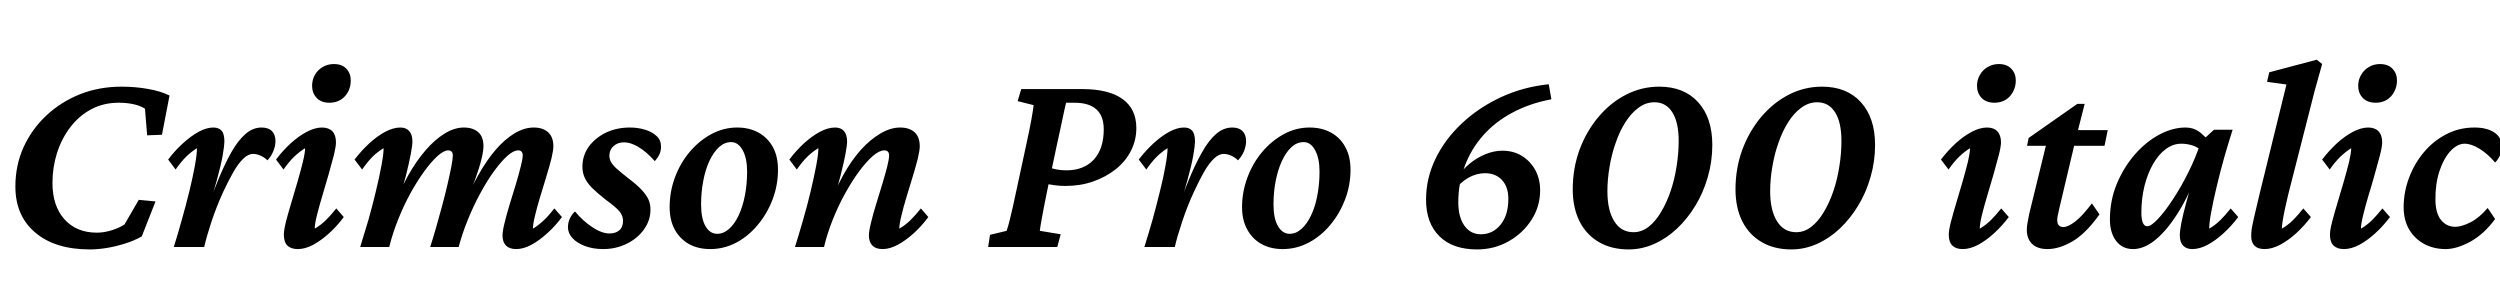 <svg xmlns="http://www.w3.org/2000/svg" xmlns:xlink="http://www.w3.org/1999/xlink" width="217.805" height="26.672"><path fill="black" d="M7.83 21.73L7.83 21.73Q4.80 21.73 3.07 20.26Q1.34 18.80 1.34 16.24L1.34 16.24Q1.34 14.41 2.05 12.83Q2.77 11.25 4.03 10.07Q5.30 8.88 6.97 8.21Q8.65 7.55 10.59 7.55L10.59 7.55Q11.81 7.55 12.91 7.75Q14.02 7.95 14.77 8.32L14.77 8.32L14.11 11.74L12.82 11.79L12.63 9.47Q12.23 9.21 11.64 9.08Q11.04 8.95 10.34 8.95L10.34 8.95Q9 8.95 7.93 9.53Q6.87 10.10 6.12 11.09Q5.37 12.07 4.97 13.32Q4.57 14.58 4.57 15.94L4.57 15.94Q4.57 17.93 5.61 19.10Q6.66 20.27 8.44 20.27L8.44 20.27Q9.07 20.27 9.74 20.06Q10.41 19.85 10.85 19.55L10.85 19.55L12.09 17.41L13.55 17.55L12.35 20.60Q11.67 20.98 10.89 21.22Q10.10 21.47 9.32 21.60Q8.53 21.73 7.83 21.73ZM22.05 13.41L22.05 13.41Q21.61 13.41 21.18 13.84Q20.74 14.27 20.32 15.01Q19.90 15.75 19.45 16.71L19.45 16.71Q18.87 17.98 18.43 19.29Q18 20.60 17.79 21.52L17.79 21.52L15.14 21.52Q15.49 20.41 15.84 19.15Q16.20 17.88 16.50 16.65Q16.80 15.42 16.98 14.43Q17.16 13.43 17.16 12.91L17.16 12.91Q16.69 13.20 16.23 13.64Q15.77 14.09 15.30 14.77L15.30 14.77L14.65 13.90Q15.23 13.13 15.93 12.49Q16.62 11.86 17.31 11.48Q18 11.11 18.59 11.11L18.59 11.11Q19.05 11.11 19.30 11.38Q19.55 11.65 19.55 12.33L19.55 12.33Q19.55 12.66 19.41 13.49Q19.27 14.32 18.89 15.70Q18.52 17.09 17.77 19.13L17.77 19.13L17.67 19.13Q18.35 17.30 18.95 15.82Q19.55 14.34 20.14 13.29Q20.74 12.23 21.39 11.67Q22.03 11.11 22.80 11.11L22.80 11.11Q23.39 11.11 23.70 11.43Q24 11.74 24 12.30L24 12.30Q24 12.70 23.82 13.15Q23.65 13.59 23.30 13.97L23.30 13.97Q23.04 13.71 22.70 13.56Q22.36 13.41 22.05 13.41ZM25.95 21.70L25.95 21.70Q25.36 21.70 25.04 21.40Q24.73 21.09 24.73 20.44L24.73 20.44Q24.73 20.06 24.91 19.32Q25.10 18.59 25.38 17.66Q25.66 16.73 25.93 15.80Q26.20 14.86 26.39 14.09Q26.58 13.31 26.58 12.91L26.58 12.91Q26.11 13.20 25.64 13.64Q25.17 14.09 24.70 14.77L24.70 14.77L24.05 13.90Q24.63 13.13 25.32 12.49Q26.02 11.86 26.73 11.48Q27.45 11.11 28.05 11.11L28.05 11.11Q28.64 11.11 28.96 11.44Q29.27 11.77 29.27 12.40L29.27 12.40Q29.27 12.77 29.09 13.51Q28.90 14.25 28.63 15.19Q28.36 16.13 28.08 17.06Q27.80 18 27.61 18.76Q27.42 19.52 27.42 19.92L27.42 19.92Q27.91 19.64 28.37 19.20Q28.83 18.75 29.30 18.16L29.30 18.16L29.95 18.91Q29.37 19.69 28.68 20.32Q27.98 20.95 27.28 21.33Q26.58 21.70 25.95 21.70ZM28.71 8.95L28.71 8.95Q27.98 8.95 27.59 8.53Q27.19 8.11 27.19 7.48L27.19 7.48Q27.19 6.96 27.43 6.53Q27.68 6.09 28.11 5.84Q28.55 5.58 29.09 5.58L29.09 5.58Q29.79 5.58 30.18 5.99Q30.56 6.40 30.56 7.01L30.56 7.01Q30.56 7.55 30.33 7.99Q30.09 8.44 29.67 8.70Q29.25 8.95 28.71 8.95ZM44.98 21.70L44.98 21.70Q44.39 21.70 44.09 21.40Q43.78 21.09 43.78 20.51L43.78 20.51Q43.78 20.13 43.96 19.42Q44.13 18.70 44.40 17.82Q44.67 16.95 44.93 16.09Q45.19 15.23 45.36 14.54Q45.54 13.85 45.54 13.55L45.54 13.55Q45.54 13.10 45.14 13.10L45.14 13.10Q44.74 13.10 44.19 13.59Q43.64 14.09 43.03 14.93Q42.42 15.77 41.84 16.85Q41.25 17.93 40.76 19.14Q40.27 20.34 39.96 21.52L39.96 21.52L37.48 21.52Q37.73 20.74 38.00 19.80Q38.27 18.87 38.53 17.89Q38.79 16.92 38.99 16.05Q39.19 15.19 39.32 14.52Q39.45 13.85 39.45 13.55L39.45 13.55Q39.45 13.10 39.05 13.10L39.05 13.10Q38.67 13.10 38.12 13.59Q37.57 14.09 36.96 14.93Q36.35 15.77 35.75 16.85Q35.16 17.93 34.68 19.14Q34.20 20.34 33.91 21.52L33.91 21.52L31.38 21.52Q31.73 20.41 32.10 19.15Q32.46 17.88 32.75 16.65Q33.05 15.42 33.23 14.43Q33.42 13.43 33.42 12.91L33.42 12.91Q32.93 13.20 32.47 13.64Q32.02 14.09 31.55 14.77L31.55 14.77L30.89 13.90Q31.48 13.13 32.17 12.49Q32.86 11.86 33.56 11.48Q34.27 11.11 34.88 11.11L34.88 11.11Q35.39 11.11 35.66 11.43Q35.93 11.74 35.93 12.33L35.93 12.33Q35.93 12.66 35.79 13.41Q35.65 14.16 35.36 15.32Q35.06 16.48 34.57 18.07L34.57 18.07L34.36 18.07Q34.85 16.57 35.55 15.30Q36.26 14.04 37.07 13.10Q37.88 12.16 38.73 11.64Q39.59 11.11 40.41 11.11L40.41 11.11Q41.20 11.11 41.66 11.51Q42.12 11.91 42.12 12.73L42.12 12.73Q42.12 13.17 41.94 13.89Q41.77 14.60 41.40 15.62Q41.04 16.64 40.45 18.07L40.45 18.07L40.34 18.07Q40.95 16.55 41.66 15.27Q42.38 13.99 43.18 13.05Q43.99 12.12 44.84 11.61Q45.68 11.11 46.50 11.11L46.50 11.11Q47.30 11.11 47.75 11.52Q48.21 11.93 48.21 12.75L48.21 12.75Q48.21 13.10 48.04 13.82Q47.86 14.53 47.59 15.41Q47.32 16.29 47.05 17.18Q46.78 18.07 46.61 18.80Q46.43 19.52 46.43 19.92L46.43 19.92Q46.90 19.64 47.37 19.20Q47.84 18.75 48.30 18.16L48.30 18.16L48.96 18.91Q48.38 19.69 47.68 20.32Q46.99 20.95 46.29 21.33Q45.59 21.70 44.98 21.70ZM52.55 21.70L52.55 21.70Q51.66 21.70 50.95 21.43Q50.25 21.16 49.86 20.73Q49.48 20.30 49.48 19.80L49.48 19.80Q49.48 19.41 49.64 19.05Q49.80 18.70 50.09 18.42L50.09 18.42Q50.77 19.24 51.60 19.79Q52.43 20.34 53.09 20.34L53.09 20.34Q53.65 20.34 53.96 20.06Q54.28 19.78 54.28 19.22L54.28 19.22Q54.28 18.82 53.98 18.43Q53.67 18.05 52.76 17.39L52.76 17.39Q52.01 16.80 51.56 16.35Q51.12 15.89 50.93 15.46Q50.74 15.02 50.74 14.53L50.74 14.53Q50.74 13.55 51.30 12.77Q51.87 12 52.80 11.55Q53.74 11.11 54.87 11.11L54.87 11.11Q55.59 11.11 56.20 11.30Q56.81 11.48 57.20 11.85Q57.59 12.21 57.59 12.77L57.59 12.77Q57.59 13.15 57.45 13.45Q57.30 13.76 57.05 14.04L57.05 14.04Q56.32 13.22 55.63 12.81Q54.94 12.40 54.38 12.40L54.38 12.40Q53.81 12.40 53.45 12.73Q53.09 13.05 53.09 13.57L53.09 13.57Q53.09 13.85 53.23 14.11Q53.37 14.37 53.73 14.70Q54.09 15.02 54.75 15.54L54.75 15.54Q55.50 16.10 55.91 16.55Q56.32 16.99 56.50 17.39Q56.67 17.79 56.67 18.26L56.67 18.26Q56.67 19.20 56.11 19.98Q55.55 20.77 54.61 21.23Q53.67 21.70 52.55 21.70ZM61.88 21.70L61.88 21.70Q60.82 21.70 60.02 21.26Q59.23 20.81 58.78 19.99Q58.34 19.17 58.34 18.05L58.34 18.05Q58.34 16.71 58.80 15.46Q59.27 14.20 60.09 13.23Q60.91 12.26 61.98 11.68Q63.05 11.11 64.22 11.11L64.22 11.11Q65.27 11.11 66.08 11.55Q66.89 12 67.34 12.82Q67.78 13.64 67.78 14.79L67.78 14.79Q67.78 16.13 67.31 17.37Q66.84 18.61 66.02 19.59Q65.20 20.58 64.14 21.14Q63.07 21.70 61.88 21.70ZM62.48 20.37L62.48 20.37Q63.05 20.37 63.53 19.93Q64.01 19.50 64.36 18.75Q64.71 18 64.90 17.02Q65.09 16.03 65.09 14.95L65.09 14.95Q65.09 13.78 64.70 13.08Q64.31 12.38 63.70 12.38L63.70 12.38Q63.12 12.38 62.64 12.82Q62.16 13.27 61.80 14.03Q61.45 14.79 61.27 15.76Q61.08 16.73 61.08 17.81L61.08 17.81Q61.08 19.03 61.46 19.70Q61.85 20.37 62.48 20.37ZM76.90 21.70L76.90 21.70Q76.31 21.70 76.01 21.40Q75.70 21.09 75.70 20.51L75.70 20.51Q75.70 20.13 75.88 19.42Q76.05 18.70 76.32 17.82Q76.59 16.95 76.85 16.09Q77.11 15.23 77.29 14.54Q77.46 13.85 77.46 13.55L77.46 13.55Q77.46 13.10 77.04 13.10L77.04 13.10Q76.62 13.10 76.04 13.59Q75.47 14.09 74.85 14.93Q74.23 15.77 73.63 16.85Q73.03 17.93 72.55 19.14Q72.07 20.34 71.79 21.52L71.79 21.52L69.26 21.52Q69.61 20.41 69.97 19.15Q70.34 17.88 70.63 16.65Q70.92 15.42 71.11 14.43Q71.30 13.43 71.30 12.91L71.30 12.91Q70.80 13.20 70.35 13.64Q69.89 14.09 69.42 14.77L69.42 14.77L68.77 13.90Q69.35 13.13 70.04 12.49Q70.73 11.86 71.44 11.48Q72.14 11.11 72.75 11.11L72.75 11.11Q73.27 11.11 73.54 11.43Q73.80 11.74 73.80 12.33L73.80 12.33Q73.80 12.66 73.66 13.41Q73.52 14.16 73.23 15.30Q72.94 16.45 72.45 18.07L72.45 18.07L72.23 18.07Q72.73 16.59 73.43 15.32Q74.13 14.04 74.96 13.10Q75.80 12.16 76.69 11.64Q77.58 11.11 78.42 11.11L78.42 11.11Q79.22 11.11 79.68 11.52Q80.13 11.93 80.13 12.75L80.13 12.75Q80.13 13.10 79.96 13.82Q79.78 14.53 79.51 15.41Q79.24 16.29 78.97 17.18Q78.70 18.07 78.53 18.80Q78.35 19.52 78.35 19.92L78.35 19.92Q78.84 19.64 79.30 19.20Q79.76 18.75 80.23 18.16L80.23 18.16L80.88 18.91Q80.30 19.69 79.61 20.32Q78.91 20.95 78.21 21.33Q77.51 21.70 76.90 21.70ZM92.11 21.52L86.09 21.52L86.25 20.46L87.70 20.11Q87.82 19.76 87.96 19.21Q88.10 18.66 88.25 17.98Q88.41 17.30 88.55 16.59L88.55 16.59L89.39 12.70Q89.72 11.18 89.87 10.34Q90.02 9.49 90.05 9.16L90.05 9.16L88.66 8.81L88.97 7.76L94.27 7.76Q96.61 7.76 97.80 8.63Q99 9.49 99 11.16L99 11.16Q99 12.21 98.53 13.14Q98.06 14.06 97.21 14.74Q96.35 15.42 95.24 15.81Q94.13 16.20 92.81 16.20L92.81 16.20Q92.34 16.20 91.90 16.14Q91.45 16.08 91.01 15.98L91.01 15.98L91.31 14.55Q91.69 14.70 92.09 14.77Q92.48 14.84 92.91 14.84L92.91 14.84Q94.43 14.84 95.30 13.90Q96.16 12.96 96.16 11.27L96.16 11.27Q96.16 10.10 95.52 9.53Q94.88 8.95 93.61 8.95L93.61 8.95L92.88 8.95Q92.84 9.12 92.72 9.64Q92.60 10.17 92.44 10.96Q92.27 11.74 92.06 12.70L92.06 12.70L91.24 16.59Q90.94 18.05 90.79 18.89Q90.63 19.73 90.59 20.11L90.59 20.11L92.41 20.41L92.11 21.52ZM106.62 13.41L106.62 13.41Q106.17 13.41 105.74 13.84Q105.30 14.27 104.88 15.01Q104.46 15.75 104.02 16.71L104.02 16.71Q103.43 17.98 103.00 19.29Q102.56 20.60 102.35 21.52L102.35 21.52L99.70 21.52Q100.05 20.41 100.41 19.15Q100.76 17.88 101.06 16.65Q101.37 15.42 101.54 14.43Q101.72 13.43 101.72 12.91L101.72 12.91Q101.25 13.20 100.79 13.64Q100.34 14.09 99.87 14.77L99.87 14.77L99.21 13.90Q99.80 13.13 100.49 12.49Q101.18 11.86 101.87 11.48Q102.56 11.11 103.15 11.11L103.15 11.11Q103.62 11.11 103.86 11.38Q104.11 11.65 104.11 12.33L104.11 12.33Q104.11 12.66 103.97 13.49Q103.83 14.32 103.45 15.70Q103.08 17.09 102.33 19.13L102.33 19.13L102.23 19.13Q102.91 17.30 103.51 15.82Q104.11 14.34 104.71 13.29Q105.30 12.23 105.95 11.67Q106.59 11.11 107.37 11.11L107.37 11.11Q107.95 11.11 108.26 11.43Q108.56 11.74 108.56 12.30L108.56 12.30Q108.56 12.70 108.39 13.15Q108.21 13.59 107.86 13.97L107.86 13.97Q107.60 13.71 107.26 13.56Q106.92 13.41 106.62 13.41ZM111.75 21.70L111.75 21.70Q110.70 21.70 109.90 21.26Q109.10 20.81 108.66 19.99Q108.21 19.17 108.21 18.05L108.21 18.05Q108.21 16.71 108.68 15.46Q109.15 14.20 109.97 13.23Q110.79 12.26 111.86 11.68Q112.92 11.11 114.09 11.11L114.09 11.11Q115.15 11.11 115.96 11.55Q116.77 12 117.21 12.82Q117.66 13.64 117.66 14.79L117.66 14.79Q117.66 16.13 117.19 17.37Q116.72 18.61 115.90 19.59Q115.08 20.58 114.01 21.14Q112.95 21.70 111.75 21.70ZM112.36 20.37L112.36 20.37Q112.92 20.37 113.40 19.93Q113.88 19.50 114.23 18.75Q114.59 18 114.77 17.02Q114.96 16.03 114.96 14.95L114.96 14.95Q114.96 13.78 114.57 13.08Q114.19 12.38 113.58 12.38L113.58 12.38Q112.99 12.38 112.51 12.82Q112.03 13.27 111.68 14.03Q111.33 14.79 111.14 15.76Q110.95 16.73 110.95 17.81L110.95 17.81Q110.95 19.03 111.34 19.70Q111.73 20.37 112.36 20.37ZM126.70 16.62L126.89 15.52Q127.41 14.77 128.06 14.24Q128.72 13.71 129.45 13.42Q130.17 13.13 130.90 13.13L130.90 13.13Q131.84 13.13 132.57 13.57Q133.31 14.02 133.75 14.80Q134.18 15.59 134.18 16.57L134.18 16.57Q134.18 17.98 133.43 19.15Q132.68 20.32 131.44 21.02Q130.20 21.73 128.67 21.73L128.67 21.73Q126.56 21.73 125.40 20.58Q124.24 19.43 124.24 17.39L124.24 17.39Q124.24 15.54 125.06 13.84Q125.88 12.14 127.35 10.76Q128.81 9.38 130.76 8.47Q132.70 7.57 134.93 7.34L134.93 7.34L135.16 8.65Q133.29 9 131.79 9.80Q130.29 10.59 129.23 11.78Q128.18 12.96 127.62 14.45Q127.05 15.94 127.05 17.63L127.05 17.63Q127.05 18.91 127.58 19.66Q128.11 20.41 129.02 20.41L129.02 20.41Q130.05 20.41 130.73 19.58Q131.41 18.75 131.41 17.32L131.41 17.32Q131.41 16.29 130.86 15.69Q130.31 15.09 129.38 15.09L129.38 15.09Q128.63 15.09 127.92 15.49Q127.22 15.89 126.70 16.62L126.70 16.62ZM141.89 21.73L141.89 21.73Q140.39 21.73 139.30 21.09Q138.21 20.46 137.61 19.28Q137.02 18.09 137.02 16.50L137.02 16.50Q137.02 14.67 137.61 13.05Q138.21 11.44 139.25 10.20Q140.30 8.95 141.66 8.25Q143.02 7.55 144.56 7.55L144.56 7.55Q146.72 7.55 147.95 8.91Q149.18 10.27 149.18 12.63L149.18 12.63Q149.18 14.06 148.79 15.41Q148.41 16.76 147.71 17.91Q147.02 19.05 146.11 19.91Q145.20 20.77 144.12 21.25Q143.04 21.73 141.89 21.73ZM142.31 20.23L142.31 20.23Q143.02 20.23 143.63 19.76Q144.23 19.29 144.71 18.48Q145.20 17.67 145.55 16.64Q145.90 15.61 146.07 14.48Q146.25 13.36 146.25 12.28L146.25 12.28Q146.25 10.66 145.70 9.79Q145.15 8.91 144.14 8.91L144.14 8.91Q143.39 8.91 142.76 9.38Q142.13 9.84 141.62 10.63Q141.12 11.41 140.77 12.42Q140.41 13.43 140.23 14.52Q140.04 15.61 140.04 16.66L140.04 16.66Q140.04 18.33 140.64 19.28Q141.23 20.23 142.31 20.23ZM156.07 21.73L156.07 21.73Q154.57 21.73 153.48 21.09Q152.39 20.46 151.79 19.28Q151.20 18.09 151.20 16.50L151.20 16.50Q151.20 14.67 151.79 13.05Q152.39 11.44 153.43 10.20Q154.48 8.95 155.84 8.25Q157.20 7.55 158.74 7.55L158.74 7.55Q160.90 7.55 162.13 8.91Q163.36 10.27 163.36 12.63L163.36 12.63Q163.36 14.06 162.97 15.41Q162.59 16.76 161.89 17.91Q161.20 19.05 160.29 19.91Q159.38 20.77 158.30 21.25Q157.22 21.73 156.07 21.73ZM156.49 20.23L156.49 20.23Q157.20 20.23 157.80 19.76Q158.41 19.29 158.89 18.48Q159.38 17.67 159.73 16.64Q160.08 15.61 160.25 14.48Q160.43 13.36 160.43 12.28L160.43 12.28Q160.43 10.66 159.88 9.79Q159.33 8.91 158.32 8.91L158.32 8.91Q157.57 8.91 156.94 9.38Q156.30 9.84 155.80 10.63Q155.30 11.41 154.95 12.42Q154.59 13.43 154.41 14.52Q154.22 15.61 154.22 16.66L154.22 16.66Q154.22 18.33 154.82 19.28Q155.41 20.23 156.49 20.23ZM171 21.70L171 21.70Q170.41 21.70 170.10 21.40Q169.78 21.09 169.78 20.44L169.78 20.44Q169.78 20.06 169.97 19.32Q170.16 18.59 170.44 17.66Q170.72 16.73 170.99 15.80Q171.26 14.86 171.45 14.09Q171.63 13.31 171.63 12.91L171.63 12.91Q171.16 13.20 170.70 13.64Q170.23 14.09 169.76 14.77L169.76 14.77L169.10 13.90Q169.69 13.13 170.38 12.49Q171.07 11.86 171.79 11.48Q172.50 11.11 173.11 11.11L173.11 11.11Q173.70 11.11 174.01 11.44Q174.33 11.77 174.33 12.40L174.33 12.40Q174.33 12.77 174.14 13.51Q173.95 14.25 173.68 15.19Q173.41 16.13 173.13 17.06Q172.85 18 172.66 18.76Q172.48 19.52 172.48 19.92L172.48 19.92Q172.97 19.64 173.43 19.20Q173.88 18.75 174.35 18.16L174.35 18.16L175.01 18.91Q174.42 19.69 173.73 20.32Q173.04 20.95 172.34 21.33Q171.63 21.70 171 21.70ZM173.77 8.95L173.77 8.95Q173.04 8.95 172.64 8.53Q172.24 8.11 172.24 7.48L172.24 7.48Q172.24 6.96 172.49 6.53Q172.73 6.09 173.17 5.84Q173.60 5.58 174.14 5.58L174.14 5.58Q174.84 5.58 175.23 5.99Q175.62 6.40 175.62 7.01L175.62 7.01Q175.62 7.55 175.38 7.99Q175.15 8.44 174.73 8.70Q174.30 8.95 173.77 8.95ZM182.25 17.72L182.91 18.68Q181.73 20.34 180.57 21.02Q179.41 21.70 178.38 21.70L178.38 21.70Q177.52 21.70 177.05 21.26Q176.58 20.81 176.58 20.02L176.58 20.02Q176.58 19.76 176.64 19.42Q176.70 19.08 176.79 18.63L176.79 18.63L178.24 12.70L176.60 12.70L176.74 12.02L180.98 9.05L181.62 9.05L180.84 12.12L179.41 18.16Q179.32 18.59 179.27 18.81Q179.23 19.03 179.23 19.17L179.23 19.17Q179.23 19.78 179.77 19.78L179.77 19.78Q180.16 19.78 180.77 19.32Q181.38 18.87 182.25 17.72L182.25 17.72ZM183.35 12.70L179.55 12.70L179.84 11.34L183.63 11.34L183.35 12.70ZM185.84 21.70L185.84 21.70Q184.90 21.70 184.36 20.99Q183.82 20.27 183.82 19.13L183.82 19.13Q183.82 17.46 184.42 16.02Q185.02 14.58 185.99 13.46Q186.96 12.35 188.12 11.73Q189.28 11.11 190.41 11.11L190.41 11.11Q191.09 11.11 191.59 11.47Q192.09 11.84 192.61 12.49L192.61 12.49L191.91 13.24Q191.53 12.84 191.04 12.68Q190.55 12.52 190.03 12.52L190.03 12.52Q189.33 12.52 188.70 12.98Q188.06 13.45 187.58 14.29Q187.10 15.12 186.83 16.21Q186.56 17.30 186.56 18.54L186.56 18.54Q186.56 19.10 186.69 19.41Q186.82 19.71 187.08 19.71L187.08 19.71Q187.41 19.71 188.00 19.08Q188.60 18.45 189.30 17.38Q190.01 16.31 190.65 15.02Q191.30 13.73 191.72 12.42L191.72 12.42L192.05 12.07L192.89 11.30L194.51 11.30Q194.16 12.40 193.79 13.68Q193.43 14.95 193.14 16.18Q192.84 17.41 192.66 18.40Q192.47 19.38 192.47 19.92L192.47 19.92Q192.96 19.64 193.42 19.20Q193.88 18.75 194.34 18.16L194.34 18.16L195 18.91Q194.41 19.69 193.72 20.32Q193.03 20.95 192.33 21.33Q191.63 21.70 190.99 21.70L190.99 21.70Q190.48 21.70 190.20 21.40Q189.91 21.09 189.91 20.51L189.91 20.51Q189.91 20.13 190.04 19.44Q190.17 18.75 190.48 17.61Q190.78 16.48 191.30 14.77L191.30 14.77L191.53 14.77Q190.78 16.88 189.82 18.43Q188.86 19.99 187.84 20.85Q186.82 21.70 185.84 21.70ZM197.30 21.70L197.30 21.70Q196.71 21.70 196.42 21.41Q196.13 21.12 196.13 20.58L196.13 20.58Q196.13 20.27 196.17 19.96Q196.22 19.64 196.38 18.93Q196.55 18.21 196.90 16.73L196.90 16.73L199.20 7.36L197.51 7.13L197.70 6.30L201.84 5.20L202.31 5.58Q201.94 6.87 201.64 7.98Q201.35 9.09 201.07 10.22L201.07 10.22L199.36 16.92Q199.20 17.58 199.07 18.19Q198.94 18.80 198.87 19.25Q198.80 19.71 198.80 19.92L198.80 19.92Q199.29 19.64 199.75 19.20Q200.20 18.75 200.67 18.16L200.67 18.16L201.33 18.91Q200.74 19.69 200.05 20.32Q199.36 20.95 198.64 21.33Q197.93 21.70 197.30 21.70ZM204.21 21.70L204.21 21.70Q203.63 21.70 203.31 21.40Q202.99 21.09 202.99 20.44L202.99 20.44Q202.99 20.06 203.18 19.32Q203.37 18.59 203.65 17.66Q203.93 16.73 204.20 15.80Q204.47 14.86 204.66 14.09Q204.84 13.31 204.84 12.91L204.84 12.91Q204.38 13.20 203.91 13.64Q203.44 14.09 202.97 14.77L202.97 14.77L202.31 13.90Q202.90 13.13 203.59 12.49Q204.28 11.86 205.00 11.48Q205.71 11.11 206.32 11.11L206.32 11.11Q206.91 11.11 207.22 11.44Q207.54 11.77 207.54 12.40L207.54 12.40Q207.54 12.77 207.35 13.51Q207.16 14.25 206.89 15.19Q206.63 16.13 206.34 17.06Q206.06 18 205.88 18.76Q205.69 19.52 205.69 19.92L205.69 19.92Q206.18 19.64 206.64 19.20Q207.09 18.75 207.56 18.16L207.56 18.16L208.22 18.91Q207.63 19.69 206.94 20.32Q206.25 20.95 205.55 21.33Q204.84 21.70 204.21 21.70ZM206.98 8.95L206.98 8.95Q206.25 8.95 205.85 8.53Q205.45 8.11 205.45 7.48L205.45 7.48Q205.45 6.96 205.70 6.53Q205.95 6.09 206.38 5.84Q206.81 5.58 207.35 5.58L207.35 5.58Q208.05 5.58 208.44 5.99Q208.83 6.40 208.83 7.01L208.83 7.01Q208.83 7.55 208.59 7.99Q208.36 8.44 207.94 8.70Q207.52 8.95 206.98 8.95ZM214.73 12.52L214.73 12.52Q214.08 12.52 213.48 13.17Q212.88 13.83 212.52 14.94Q212.16 16.05 212.18 17.46L212.18 17.46Q212.20 18.61 212.68 19.18Q213.16 19.76 213.91 19.76L213.91 19.76Q214.45 19.76 215.23 19.37Q216 18.98 216.73 18.12L216.73 18.12L217.38 19.08Q216.42 20.39 215.23 21.05Q214.03 21.70 213.07 21.70L213.07 21.70Q212.04 21.70 211.21 21.26Q210.38 20.81 209.89 19.99Q209.41 19.17 209.41 18.05L209.41 18.05Q209.41 16.76 209.87 15.52Q210.33 14.27 211.16 13.28Q211.99 12.28 213.12 11.70Q214.24 11.11 215.58 11.11L215.58 11.11Q216.66 11.11 217.31 11.54Q217.97 11.98 217.97 12.80L217.97 12.80Q217.97 13.17 217.80 13.54Q217.64 13.90 217.38 14.16L217.38 14.16Q216.75 13.41 216.02 12.96Q215.30 12.52 214.73 12.52Z"/></svg>